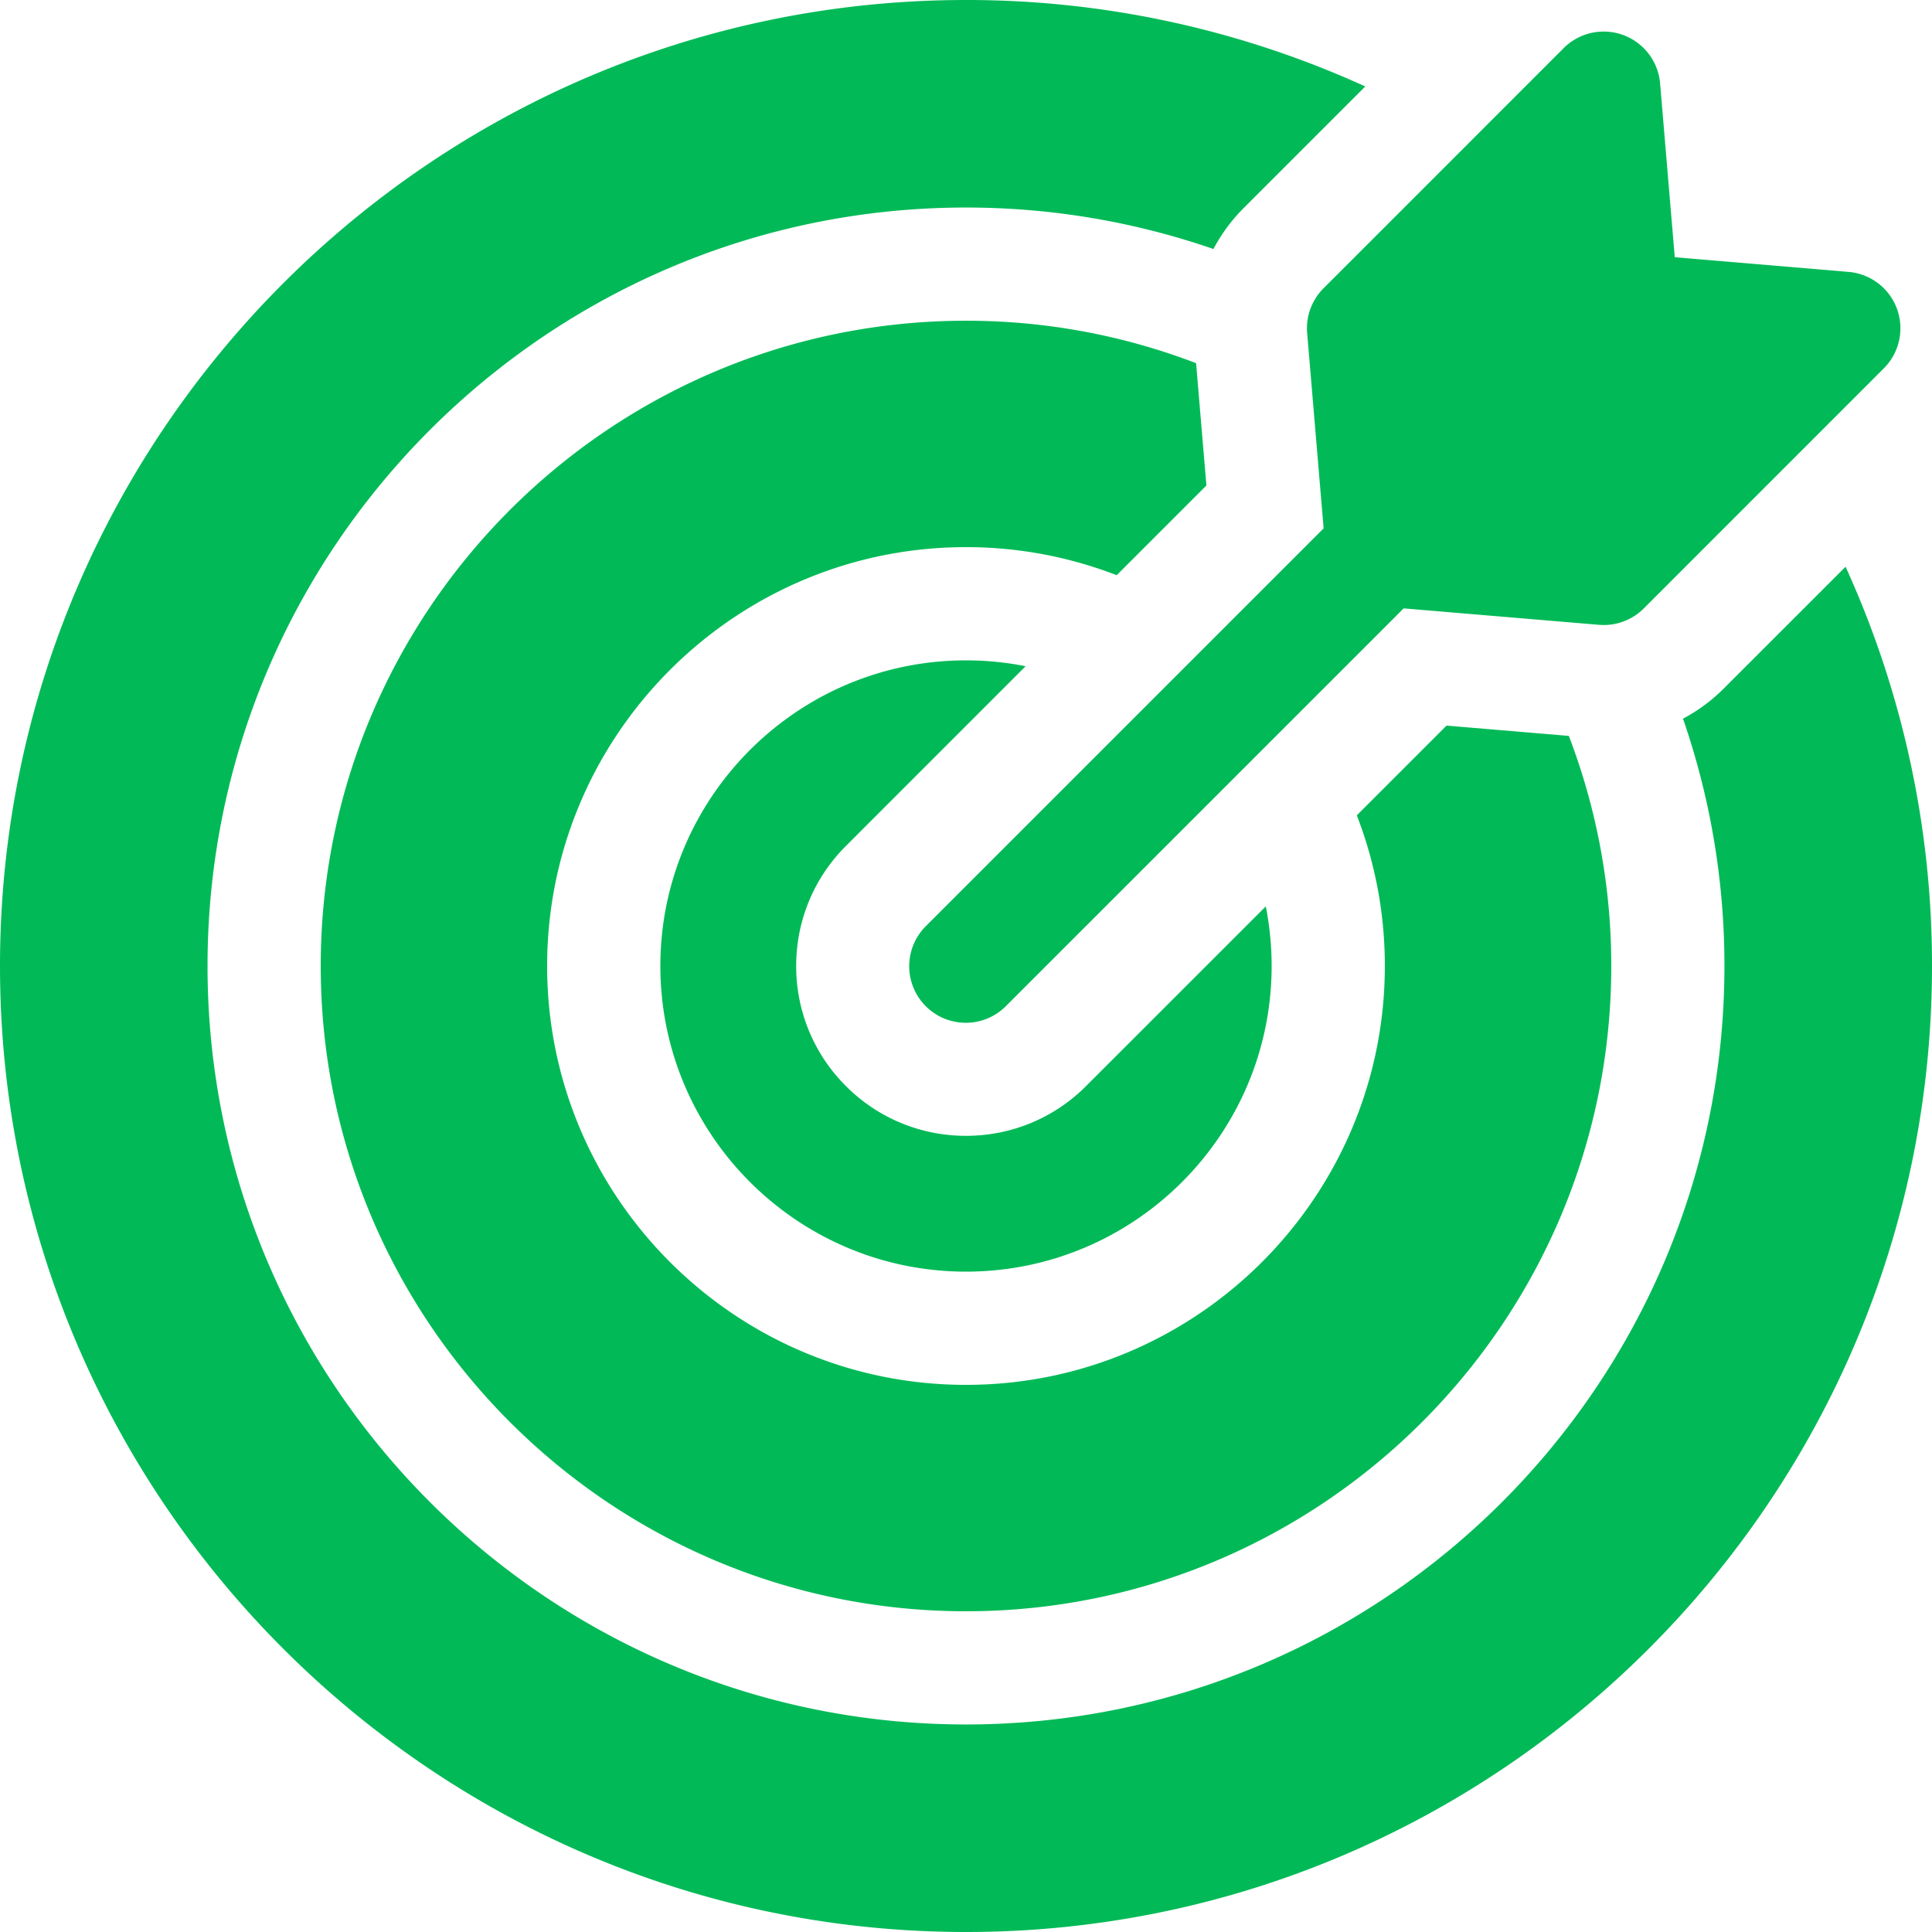 <svg width="76" height="76" fill="none" xmlns="http://www.w3.org/2000/svg"><path d="M40.345 26.208A12.032 12.032 0 0038 25.977c-6.63 0-12.023 5.393-12.023 12.023S31.37 50.023 38 50.023 50.023 44.63 50.023 38c0-.803-.08-1.586-.23-2.345l-7.07 7.068A6.636 6.636 0 0138 44.68a6.636 6.636 0 01-4.723-1.957A6.636 6.636 0 0131.32 38c0-1.784.695-3.462 1.957-4.723l7.068-7.07z" fill="#01BA57"/><path d="M72.6 22.294l-4.791 4.79c-.48.48-1.02.877-1.604 1.186a29.717 29.717 0 011.63 9.73c0 16.452-13.383 29.836-29.835 29.836S8.164 54.452 8.164 38C8.164 21.548 21.548 8.164 38 8.164c3.407 0 6.681.576 9.734 1.632a6.683 6.683 0 011.182-1.605l4.79-4.79A37.776 37.776 0 0038 0C17.047 0 0 17.047 0 38s17.047 38 38 38 38-17.047 38-38a37.778 37.778 0 00-3.4-15.706z" fill="#01BA57"/><path d="M47.457 19.096l-.406-4.81A25.24 25.24 0 0038 12.617c-13.996 0-25.383 11.387-25.383 25.383 0 13.996 11.387 25.383 25.383 25.383 13.996 0 25.383-11.387 25.383-25.383a25.24 25.24 0 00-1.669-9.051l-4.81-.406-3.53 3.53A16.389 16.389 0 0154.476 38c0 9.085-7.392 16.477-16.477 16.477S21.523 47.085 21.523 38 28.915 21.523 38 21.523c2.089 0 4.087.392 5.927 1.104l3.53-3.53z" fill="#01BA57"/><path d="M51.42 13.101l.648 7.682-15.642 15.643a2.226 2.226 0 103.148 3.148l15.643-15.642 7.682.647a2.227 2.227 0 001.762-.644l9.445-9.447a2.226 2.226 0 00-1.387-3.792l-6.838-.577-.577-6.838a2.227 2.227 0 00-3.793-1.388l-9.446 9.447a2.227 2.227 0 00-.645 1.761z" fill="#01BA57"/></svg>